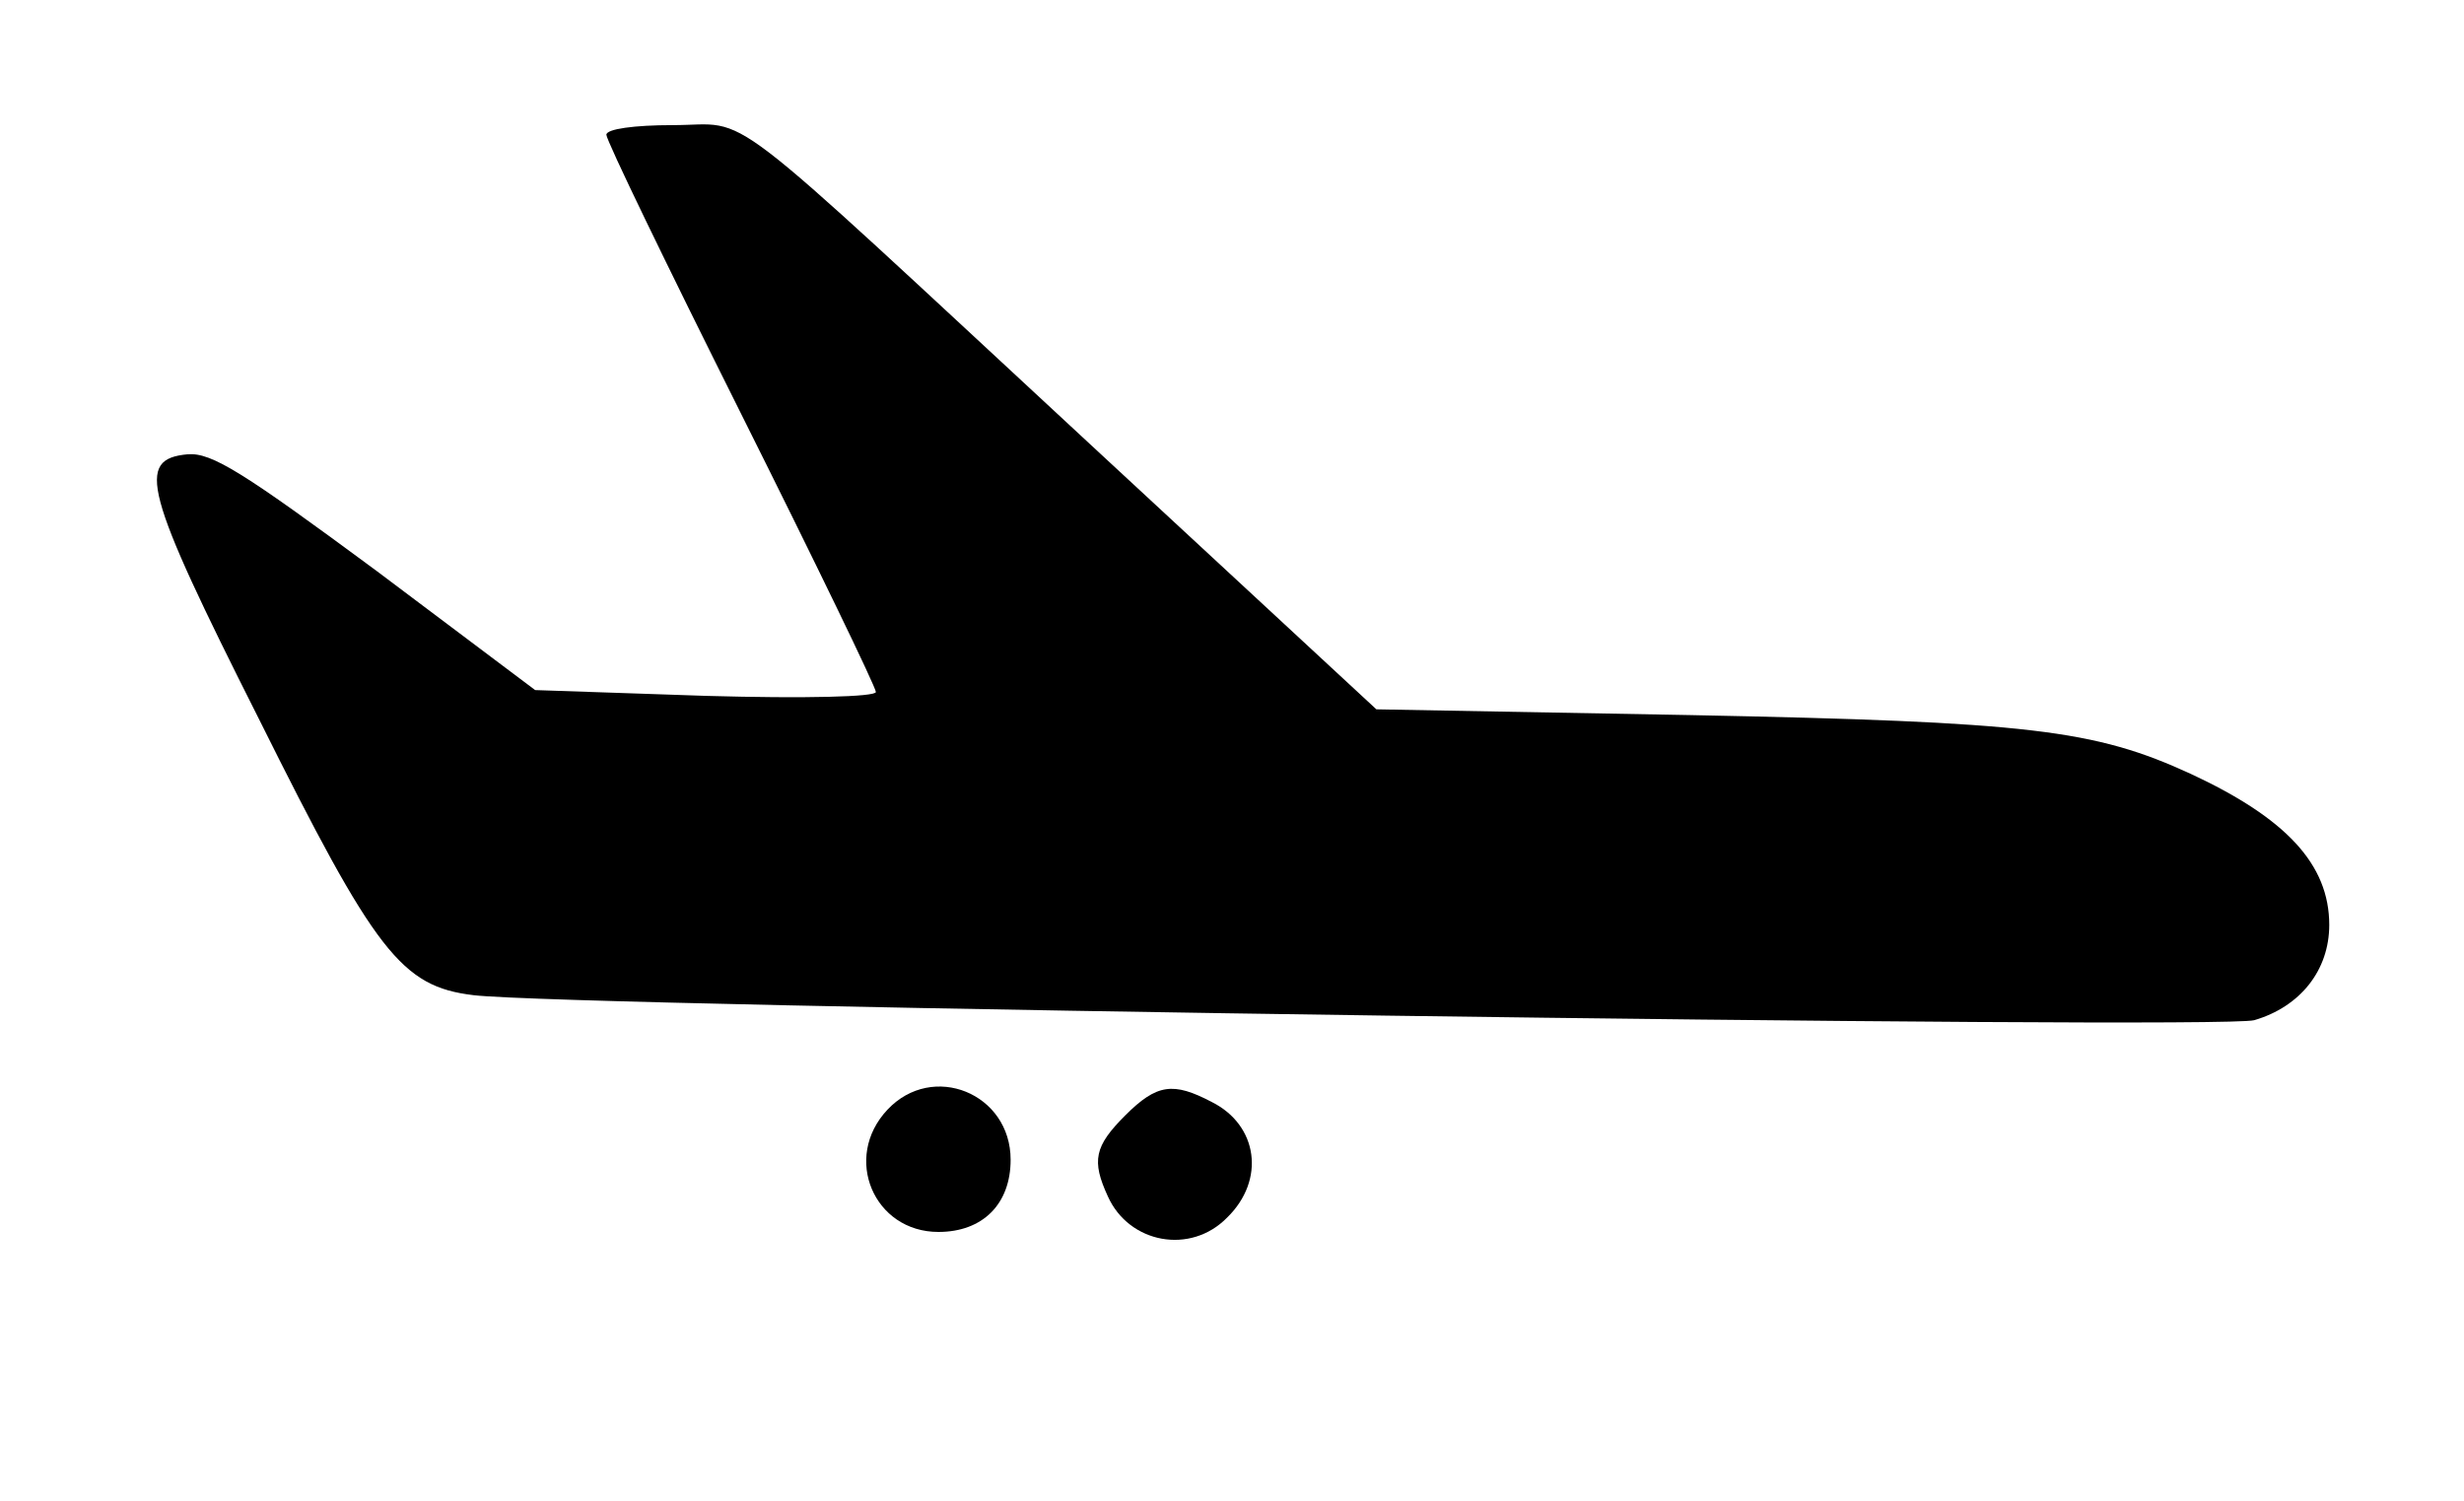 <?xml version="1.0" standalone="no"?>
<!DOCTYPE svg PUBLIC "-//W3C//DTD SVG 20010904//EN"
 "http://www.w3.org/TR/2001/REC-SVG-20010904/DTD/svg10.dtd">
<svg version="1.0" xmlns="http://www.w3.org/2000/svg"
 width="256pt" height="156pt" viewBox="0 0 256 156"
 preserveAspectRatio="xMidYMid meet">

<g transform="translate(0,156) scale(0.1,-0.1)"
fill="#000000" stroke="none">
<path d="M630 1420 c0 -6 63 -136 140 -290 77 -154 140 -284 140 -289 0 -5
-72 -7 -177 -4 l-177 6 -165 124 c-138 102 -171 123 -196 121 -54 -5 -46 -37
74 -275 121 -243 148 -278 223 -287 99 -12 1813 -36 1850 -26 48 14 78 52 78
99 0 63 -45 111 -144 157 -100 46 -168 54 -519 61 l-327 6 -298 276 c-393 364
-349 331 -433 331 -40 0 -69 -4 -69 -10z"/>
<path d="M922 407 c-47 -50 -14 -127 53 -127 46 0 75 29 75 75 0 69 -81 102
-128 52z"/>
<path d="M1169 401 c-32 -32 -35 -47 -18 -84 22 -49 86 -61 124 -22 40 39 32
96 -16 120 -40 21 -57 19 -90 -14z"/>
</g>
</svg>
